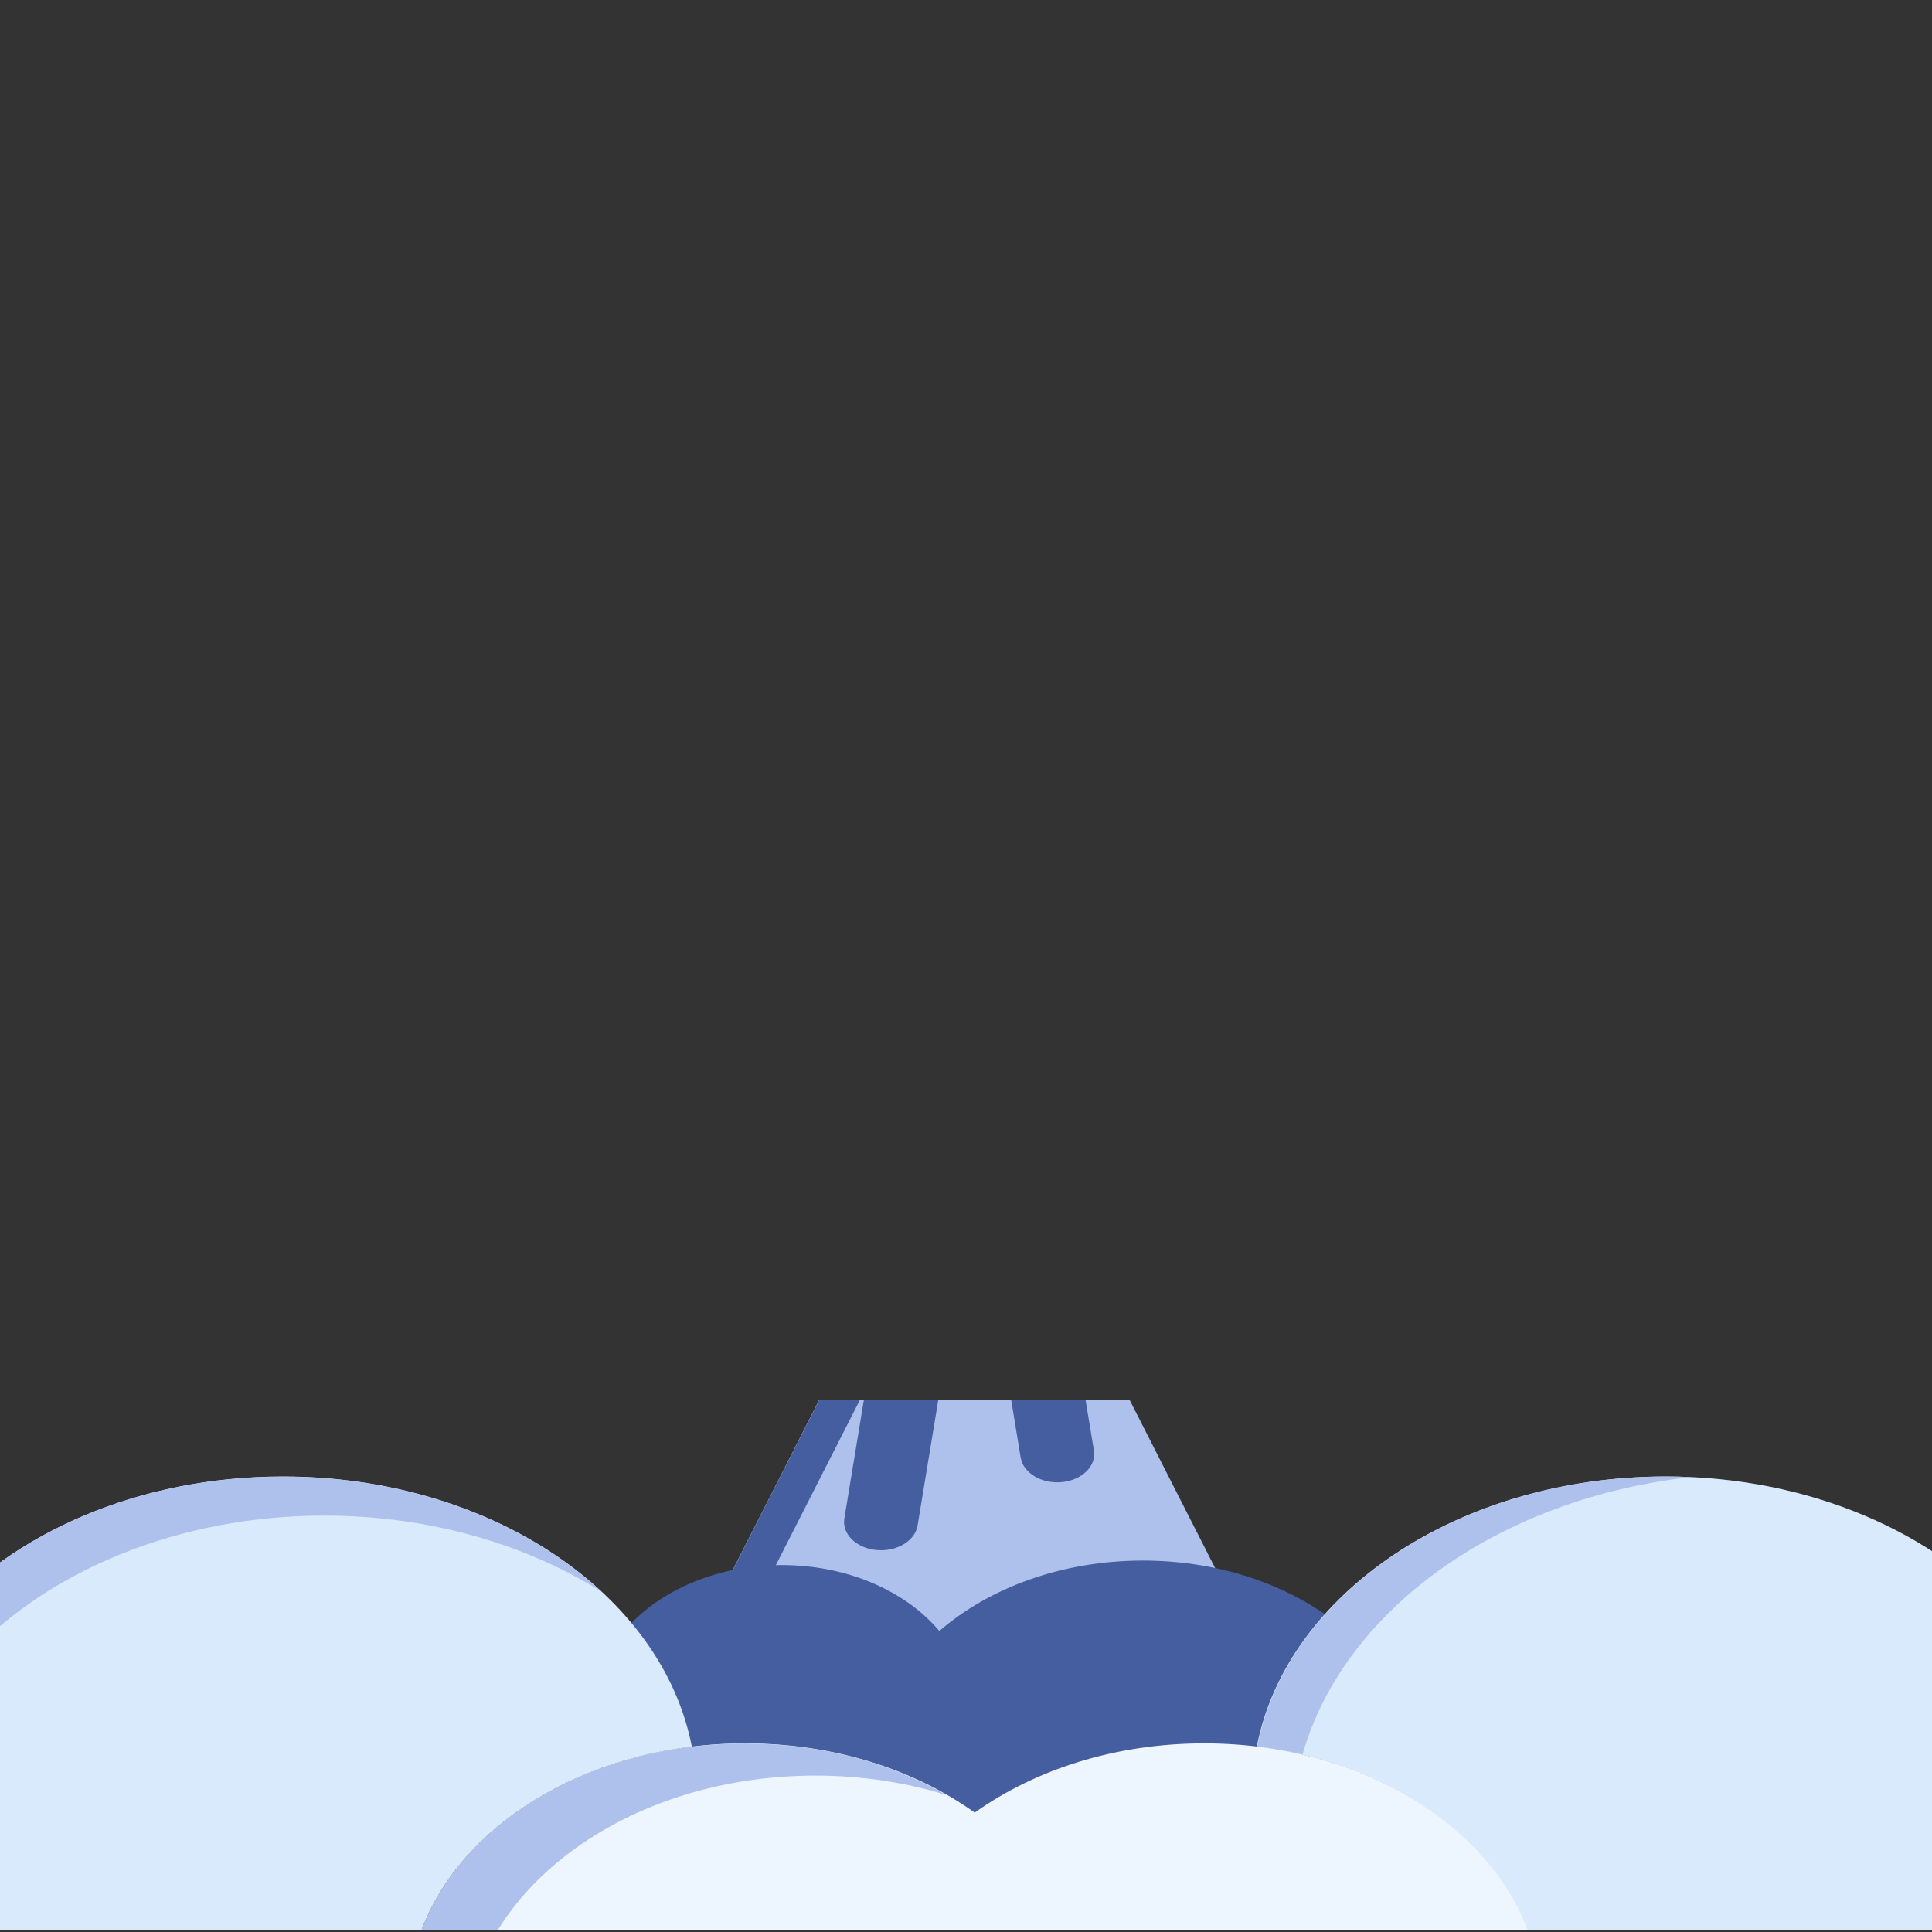 <?xml version="1.0" encoding="UTF-8" standalone="no"?>
<svg
   xmlns:dc="http://purl.org/dc/elements/1.1/"
   xmlns:cc="http://creativecommons.org/ns#"
   xmlns:rdf="http://www.w3.org/1999/02/22-rdf-syntax-ns#"
   xmlns:svg="http://www.w3.org/2000/svg"
   xmlns="http://www.w3.org/2000/svg"
   xmlns:xlink="http://www.w3.org/1999/xlink"
   xmlns:sodipodi="http://sodipodi.sourceforge.net/DTD/sodipodi-0.dtd"
   xmlns:inkscape="http://www.inkscape.org/namespaces/inkscape"
   id="Capa_1"
   enable-background="new 0 0 510 510"
   height="512"
   viewBox="0 0 510 510"
   width="512"
   version="1.1"
   sodipodi:docname="start-up.svg"
   inkscape:version="1.0.1 (3bc2e813f5, 2020-09-07)">
  <rect x="0" y="0" width="510" height="510" fill="#333333" stroke="none"/>
  <defs
     id="defs134">
    <clipPath
       clipPathUnits="userSpaceOnUse"
       id="clipPath910">
      <rect
         style="fill:#800000;fill-opacity:1;stroke-width:0.885"
         id="rect912"
         width="392.811"
         height="510.102"
         x="57.937"
         y="-35.432" />
    </clipPath>
    <clipPath
       clipPathUnits="userSpaceOnUse"
       id="clipPath914">
      <rect
         style="fill:#800000;fill-opacity:1;stroke-width:1.007"
         id="rect916"
         width="510.133"
         height="508.109"
         x="0"
         y="1.431" />
    </clipPath>
    <clipPath
       clipPathUnits="userSpaceOnUse"
       id="clipPath918">
      <rect
         style="fill:#800000;fill-opacity:1;stroke-width:0.885"
         id="rect920"
         width="392.811"
         height="510.102"
         x="57.937"
         y="-35.432" />
    </clipPath>
    <clipPath
       clipPathUnits="userSpaceOnUse"
       id="clipPath922">
      <rect
         style="fill:#800000;fill-opacity:1;stroke-width:1.011"
         id="rect924"
         width="512.134"
         height="510.102"
         x="0"
         y="1.437" />
    </clipPath>
    <clipPath
       clipPathUnits="userSpaceOnUse"
       id="clipPath926">
      <rect
         style="fill:#800000;fill-opacity:1;stroke-width:1.007"
         id="rect928"
         width="510.133"
         height="508.109"
         x="0"
         y="1.431" />
    </clipPath>
    <clipPath
       clipPathUnits="userSpaceOnUse"
       id="clipPath930">
      <rect
         style="fill:#800000;fill-opacity:1;stroke-width:1.011"
         id="rect932"
         width="512.134"
         height="510.102"
         x="0"
         y="1.437" />
    </clipPath>
    <clipPath
       clipPathUnits="userSpaceOnUse"
       id="clipPath934">
      <rect
         style="fill:#800000;fill-opacity:1;stroke-width:0.885"
         id="rect936"
         width="392.811"
         height="510.102"
         x="57.937"
         y="-35.432" />
    </clipPath>
    <clipPath
       clipPathUnits="userSpaceOnUse"
       id="clipPath938">
      <rect
         style="fill:#800000;fill-opacity:1;stroke-width:1.007"
         id="rect940"
         width="510.133"
         height="508.109"
         x="0"
         y="1.431" />
    </clipPath>
    <clipPath
       clipPathUnits="userSpaceOnUse"
       id="clipPath942">
      <rect
         style="fill:#800000;fill-opacity:1;stroke-width:1.287"
         id="rect944"
         width="647.072"
         height="654.257"
         x="-214.203"
         y="-463.29"
         transform="rotate(45.484)" />
    </clipPath>
    <clipPath
       clipPathUnits="userSpaceOnUse"
       id="clipPath946">
      <rect
         style="fill:#800000;fill-opacity:1;stroke-width:1.96"
         id="rect948"
         width="993.242"
         height="989.302"
         x="-243.954"
         y="-333.174" />
    </clipPath>
  </defs>
  <sodipodi:namedview
     pagecolor="#ffffff"
     bordercolor="#666666"
     borderopacity="1"
     objecttolerance="10"
     gridtolerance="10"
     guidetolerance="10"
     inkscape:pageopacity="0"
     inkscape:pageshadow="2"
     inkscape:window-width="2560"
     inkscape:window-height="1377"
     id="namedview132"
     showgrid="false"
     inkscape:zoom="0.34802912"
     inkscape:cx="1536.7982"
     inkscape:cy="644.26266"
     inkscape:window-x="-8"
     inkscape:window-y="-8"
     inkscape:window-maximized="1"
     inkscape:current-layer="Capa_1" />
  <linearGradient
     id="SVGID_1_"
     gradientTransform="matrix(-1 0 0 -1 558.698 -774.781)"
     gradientUnits="userSpaceOnUse"
     x1="206.639"
     x2="206.639"
     y1="-1224.396"
     y2="-1167.894">
    <stop
       offset="0"
       stop-color="#ffce47"
       id="stop2" />
    <stop
       offset="1"
       stop-color="#ff9356"
       id="stop4" />
  </linearGradient>
  <linearGradient
     id="lg1">
    <stop
       offset="0"
       stop-color="#ff755c"
       id="stop7" />
    <stop
       offset="1"
       stop-color="#ff4181"
       id="stop9" />
  </linearGradient>
  <linearGradient
     id="SVGID_2_"
     gradientTransform="matrix(-1 0 0 -1 558.698 -774.781)"
     gradientUnits="userSpaceOnUse"
     x1="400.757"
     x2="400.757"
     xlink:href="#lg1"
     y1="-1235.691"
     y2="-1202.241" />
  <linearGradient
     id="SVGID_3_"
     gradientTransform="matrix(-1 0 0 -1 558.698 -774.781)"
     gradientUnits="userSpaceOnUse"
     x1="245.357"
     x2="245.357"
     y1="-1231.347"
     y2="-1155.303">
    <stop
       offset="0"
       stop-color="#e4e08e"
       id="stop13" />
    <stop
       offset="1"
       stop-color="#6fa953"
       id="stop15" />
  </linearGradient>
  <linearGradient
     id="lg2">
    <stop
       offset="0"
       stop-color="#ff4181"
       id="stop18" />
    <stop
       offset="1"
       stop-color="#843561"
       id="stop20" />
  </linearGradient>
  <linearGradient
     id="SVGID_4_"
     gradientTransform="matrix(-1 0 0 -1 558.698 -774.781)"
     gradientUnits="userSpaceOnUse"
     x1="362.04"
     x2="362.04"
     xlink:href="#lg2"
     y1="-1212.232"
     y2="-1142.852" />
  <linearGradient
     id="SVGID_5_"
     gradientTransform="matrix(-1 0 0 -1 558.698 -774.781)"
     gradientUnits="userSpaceOnUse"
     x1="303.698"
     x2="303.698"
     y1="-1245.248"
     y2="-1169.224">
    <stop
       offset="0"
       stop-color="#7acbff"
       id="stop24" />
    <stop
       offset="1"
       stop-color="#45a2e0"
       id="stop26" />
  </linearGradient>
  <linearGradient
     id="SVGID_6_"
     gradientTransform="rotate(180,279.349,-387.39)"
     gradientUnits="userSpaceOnUse"
     x1="226.244"
     x2="226.244"
     y1="-1175.306"
     y2="-1146.93">
    <stop
       offset="0"
       stop-color="#ff9356"
       stop-opacity="0"
       id="stop29" />
    <stop
       offset="1"
       stop-color="#ff755c"
       id="stop31" />
  </linearGradient>
  <linearGradient
     id="SVGID_7_"
     gradientTransform="rotate(180,279.349,-387.39)"
     gradientUnits="userSpaceOnUse"
     x1="263.523"
     x2="263.523"
     y1="-1178.89"
     y2="-1121.864">
    <stop
       offset="0"
       stop-color="#43765a"
       stop-opacity="0"
       id="stop34" />
    <stop
       offset="1"
       stop-color="#43765a"
       id="stop36" />
  </linearGradient>
  <linearGradient
     id="SVGID_8_"
     gradientTransform="rotate(180,279.349,-387.39)"
     gradientUnits="userSpaceOnUse"
     x1="303.698"
     x2="303.698"
     y1="-1176.61"
     y2="-1095.105">
    <stop
       offset="0"
       stop-color="#174461"
       stop-opacity="0"
       id="stop39" />
    <stop
       offset="1"
       stop-color="#174461"
       id="stop41" />
  </linearGradient>
  <linearGradient
     id="lg3">
    <stop
       offset="0"
       stop-color="#843561"
       stop-opacity="0"
       id="stop44" />
    <stop
       offset="1"
       stop-color="#3a2f4d"
       id="stop46" />
  </linearGradient>
  <linearGradient
     id="SVGID_9_"
     gradientTransform="rotate(180,279.349,-387.39)"
     gradientUnits="userSpaceOnUse"
     x1="343.873"
     x2="343.873"
     xlink:href="#lg3"
     y1="-1163.232"
     y2="-1135.228" />
  <linearGradient
     id="SVGID_10_"
     gradientTransform="rotate(180,279.349,-387.39)"
     gradientUnits="userSpaceOnUse"
     x1="381.152"
     x2="381.152"
     xlink:href="#lg3"
     y1="-1178.239"
     y2="-1129.99" />
  <linearGradient
     id="SVGID_11_"
     gradientUnits="userSpaceOnUse"
     x1="121.751"
     x2="180.937"
     xlink:href="#lg2"
     y1="277.404"
     y2="315.452" />
  <linearGradient
     id="SVGID_12_"
     gradientUnits="userSpaceOnUse"
     x1="352.889"
     x2="391.542"
     xlink:href="#lg2"
     y1="285.751"
     y2="344.937" />
  <linearGradient
     id="SVGID_13_"
     gradientUnits="userSpaceOnUse"
     x1="215.442"
     x2="273.244"
     y1="189.925"
     y2="189.925">
    <stop
       offset="0"
       stop-color="#edf5ff"
       id="stop53" />
    <stop
       offset="1"
       stop-color="#c7e9ff"
       id="stop55" />
  </linearGradient>
  <linearGradient
     id="lg4">
    <stop
       offset="0"
       stop-color="#7acbff"
       stop-opacity="0"
       id="stop58" />
    <stop
       offset="1"
       stop-color="#2f73a0"
       id="stop60" />
  </linearGradient>
  <linearGradient
     id="SVGID_14_"
     gradientUnits="userSpaceOnUse"
     x1="229.271"
     x2="101.537"
     xlink:href="#lg4"
     y1="174.242"
     y2="109.017" />
  <linearGradient
     id="SVGID_15_"
     gradientUnits="userSpaceOnUse"
     x1="332.499"
     x2="225.379"
     xlink:href="#lg4"
     y1="249.506"
     y2="142.385" />
  <linearGradient
     id="SVGID_16_"
     gradientUnits="userSpaceOnUse"
     x1="235.027"
     x2="269.818"
     y1="152.509"
     y2="187.3">
    <stop
       offset="0"
       stop-color="#fff"
       id="stop65" />
    <stop
       offset="1"
       stop-color="#edf5ff"
       id="stop67" />
  </linearGradient>
  <linearGradient
     id="lg5">
    <stop
       offset="0"
       stop-color="#dfdfdf"
       id="stop70" />
    <stop
       offset="1"
       stop-color="#9da6ac"
       id="stop72" />
  </linearGradient>
  <linearGradient
     id="SVGID_17_"
     gradientUnits="userSpaceOnUse"
     x1="229.468"
     x2="293.224"
     xlink:href="#lg5"
     y1="146.475"
     y2="210.23" />
  <linearGradient
     id="SVGID_18_"
     gradientTransform="matrix(-0.972,0.236,-0.236,-0.972,-673.74,-613.29)"
     gradientUnits="userSpaceOnUse"
     x1="-738.888"
     x2="-684.234"
     xlink:href="#lg5"
     y1="-1004.307"
     y2="-949.653" />
  <linearGradient
     id="SVGID_19_"
     gradientUnits="userSpaceOnUse"
     x1="255"
     x2="255"
     xlink:href="#lg4"
     y1="308.292"
     y2="340.955" />
  <linearGradient
     id="SVGID_20_"
     gradientTransform="rotate(90,-384.279,-248.737)"
     gradientUnits="userSpaceOnUse"
     x1="216.244"
     x2="240.808"
     xlink:href="#lg1"
     y1="-888.016"
     y2="-888.016" />
  <path
     style="fill:#aec1ed;fill-opacity:1;stroke-width:1.137"
     d="m 206.307,414.17 c 16.428,0 31.563,6.337 40.486,16.954 0.219,0.262 0.588,0.43 0.993,0.453 0.033,0.002 0.066,0.003 0.099,0.003 0.371,0 0.726,-0.122 0.973,-0.337 13.376,-11.605 32.607,-18.261 52.761,-18.261 6.867,0 13.501,0.771 19.78,2.184 l -23.176,-45.566 h -82.006 l -23.429,46.063 c 4.292,-0.966 8.826,-1.493 13.519,-1.493 z"
     id="path4-2"
     clip-path="url(#clipPath938)" />
  <g
     id="g10-5"
     transform="matrix(1.299,0,0,0.996,-75.241,36.725)"
     style="fill:#445ea0;fill-opacity:1"
     clip-path="url(#clipPath934)">
    <path
       style="fill:#445ea0;fill-opacity:1"
       d="m 232.659,334.179 h -8.232 l -18.041,46.244 c 2.808,-0.823 5.756,-1.306 8.794,-1.44 z"
       id="path6-0" />
    <path
       style="fill:#445ea0;fill-opacity:1"
       d="m 197.586,426.192 c 0.04,0.264 0.183,0.501 0.398,0.659 0.172,0.127 0.38,0.194 0.591,0.194 0.052,0 0.105,-0.004 0.157,-0.012 3.57,-0.568 7.155,-0.856 10.655,-0.856 17.099,0 33.41,6.425 45.931,18.091 0.192,0.179 0.437,0.268 0.682,0.268 0.245,0 0.49,-0.089 0.682,-0.268 12.52,-11.666 28.832,-18.091 45.931,-18.091 3.499,0 7.085,0.288 10.655,0.856 0.053,0.008 0.105,0.012 0.157,0.012 0.211,0 0.419,-0.067 0.591,-0.194 0.215,-0.158 0.358,-0.395 0.398,-0.659 1.848,-12.438 6.529,-24.218 13.552,-34.499 -9.878,-9.272 -23.159,-14.962 -37.778,-14.962 -16.477,0 -31.259,7.226 -41.376,18.671 -6.776,-10.511 -18.578,-17.478 -32.015,-17.478 -12.889,0 -24.273,6.411 -31.162,16.212 6.13,9.689 10.248,20.591 11.951,32.056 z"
       id="path8-7" />
  </g>
  <path
     id="path12-2"
     style="fill:#d9eafc;fill-opacity:1;stroke-width:1.142"
     d="M 74.992 391.322 C 36.811 391.322 3.206 406.307 -16.408 429.02 C -12.036 434.651 -7.37 440.133 -2.441 445.461 L -13.715 445.461 L -13.715 531.809 L 101.08 531.809 L 101.08 517.174 C 103.765 518.34 106.47 519.484 109.203 520.592 C 114.769 491.026 144.989 467.59 183.361 462.914 C 175.515 422.404 129.99 391.322 74.992 391.322 z "
     transform="scale(0.996)"
     clip-path="url(#clipPath930)" />
  <path
     style="fill:#aec1ed;fill-opacity:1;stroke-width:1.137"
     d="m 85.599,400.087 c 27.833,0 53.347,7.572 73.278,20.158 -20.016,-18.592 -50.283,-30.451 -84.176,-30.451 -38.032,0 -71.506,14.925 -91.044,37.55 2.58,3.324 5.269,6.594 8.047,9.814 C 12.637,414.72 46.881,400.087 85.599,400.087 Z"
     id="path14-4"
     clip-path="url(#clipPath926)" />
  <path
     id="path16-3"
     style="fill:#d9eafc;fill-opacity:1;stroke-width:1.142"
     d="M 441.465 391.322 C 386.467 391.322 340.942 422.405 333.096 462.914 C 371.468 467.59 401.688 491.026 407.254 520.592 C 410.542 519.259 413.797 517.882 417.016 516.465 L 417.016 535.873 L 531.809 535.873 L 531.809 449.523 L 515.062 449.523 C 521.426 442.934 527.374 436.093 532.865 429.02 C 513.251 406.307 479.646 391.322 441.465 391.322 z "
     transform="scale(0.996)"
     clip-path="url(#clipPath922)" />
  <g
     id="g22-9"
     transform="matrix(1.299,0,0,0.996,-75.241,36.725)"
     style="fill:#edf5fe;fill-opacity:1"
     clip-path="url(#clipPath918)">
    <path
       style="fill:#aec1ed;fill-opacity:1"
       d="m 401.627,354.61 c -1.682,-0.1 -3.376,-0.156 -5.084,-0.156 -42.184,0 -77.101,31.082 -83.119,71.591 3.136,0.498 6.196,1.222 9.174,2.131 8.362,-38.279 39.806,-67.92 79.029,-73.566 z"
       id="path18-1" />
    <path
       style="fill:#edf5fe;fill-opacity:1"
       d="m 302.612,425.177 c -18.016,0 -34.395,6.976 -46.612,18.359 -12.217,-11.384 -28.596,-18.359 -46.612,-18.359 -34.435,0 -62.92,25.446 -67.695,58.558 C 175.821,501.772 214.713,512 256,512 c 41.287,0 80.179,-10.228 114.307,-28.265 -4.775,-33.112 -33.26,-58.558 -67.695,-58.558 z"
       id="path20-7" />
  </g>
  <path
     style="fill:#aec1ed;fill-opacity:1;stroke-width:1.137"
     d="m 215.254,468.712 c 12.253,0 23.946,1.828 34.649,5.142 -14.835,-8.536 -33.246,-13.613 -53.218,-13.613 -44.72,0 -81.713,25.347 -87.914,58.329 5.225,2.118 10.537,4.124 15.928,6.02 9.1,-31.95 46.169,-55.879 90.555,-55.879 z"
     id="path24-4"
     clip-path="url(#clipPath914)" />
  <g
     id="g30-5"
     transform="matrix(1.299,0,0,0.996,-75.241,36.725)"
     style="fill:#445ea0;fill-opacity:1"
     clip-path="url(#clipPath910)">
    <path
       style="fill:#445ea0;fill-opacity:1"
       d="m 278.528,334.179 h -15.119 l 1.929,15.261 c 0.519,4.11 4.277,7.017 8.381,6.5 4.109,-0.52 7.02,-4.272 6.5,-8.381 z"
       id="path26-0" />
    <path
       style="fill:#445ea0;fill-opacity:1"
       d="m 233.472,334.179 -3.966,31.38 c -0.519,4.109 2.391,7.862 6.501,8.381 0.319,0.04 0.636,0.06 0.95,0.06 3.723,-10e-4 6.953,-2.771 7.432,-6.561 l 4.204,-33.261 h -15.121 z"
       id="path28-5" />
  </g>
</svg>
